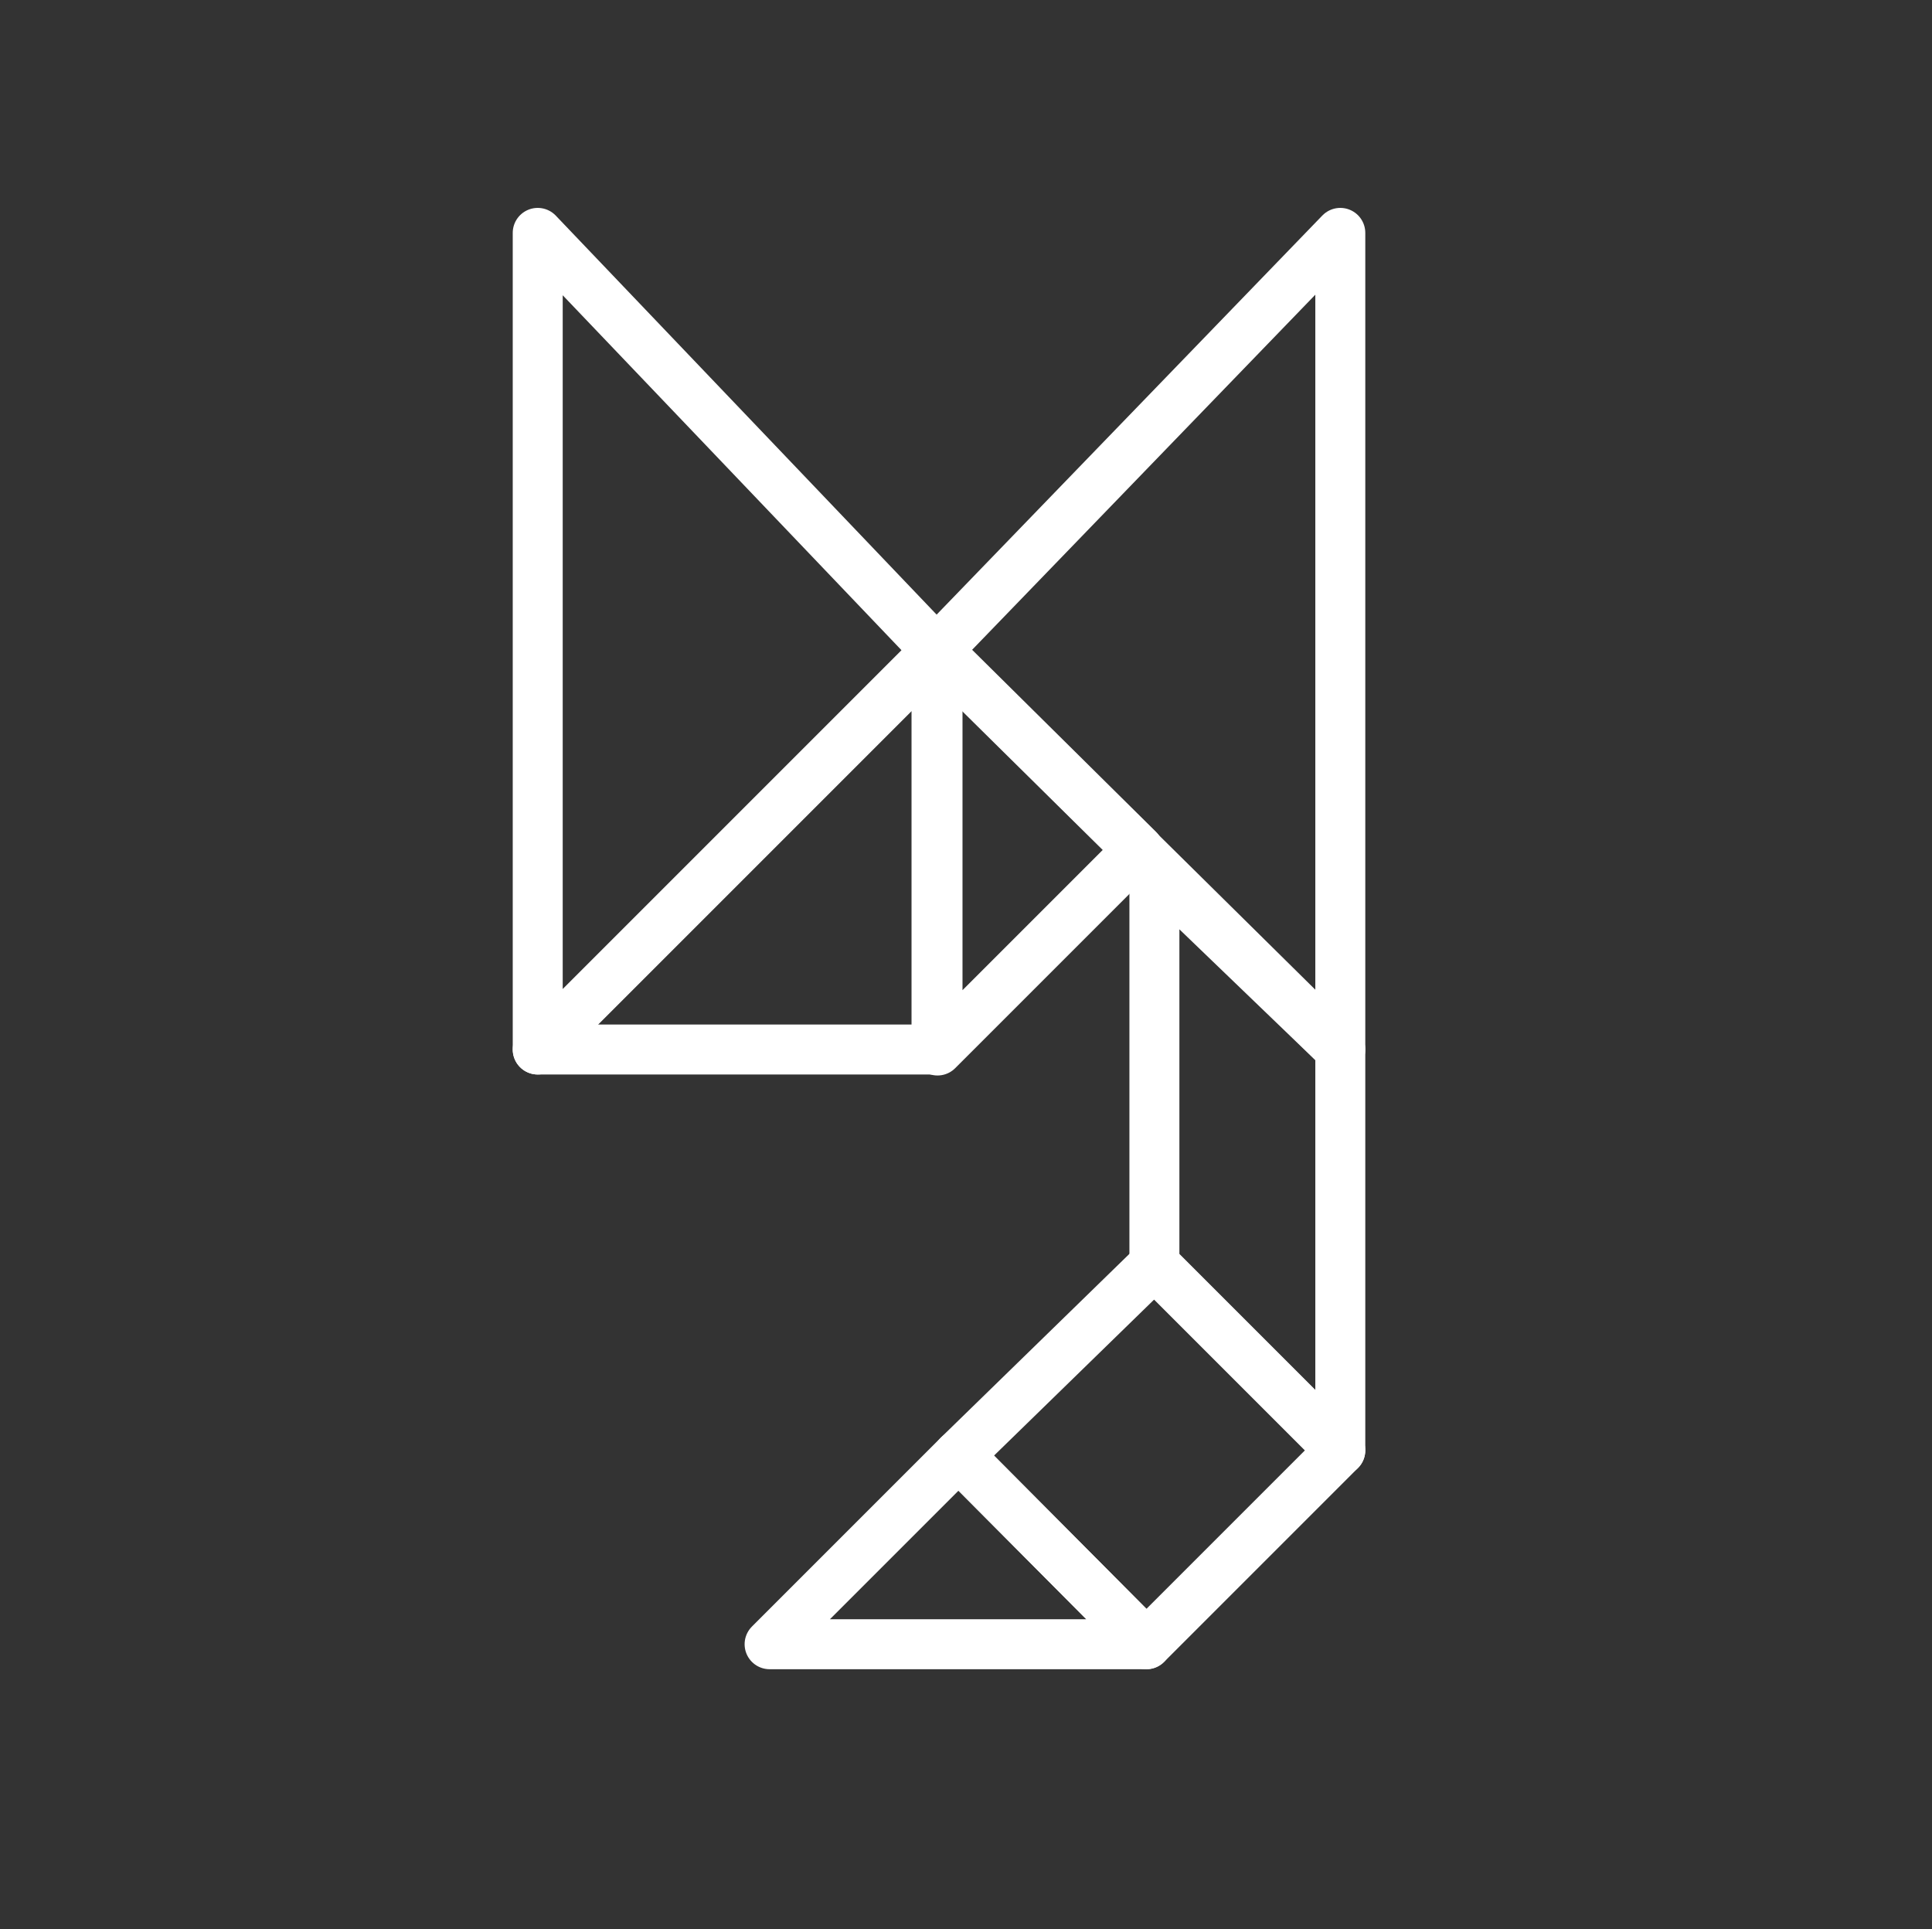 <?xml version="1.0" encoding="UTF-8"?>
<svg id="Layer_1" data-name="Layer 1" xmlns="http://www.w3.org/2000/svg" viewBox="0 0 193.3 193">
  <rect x="0" y="0" width="193.3" height="193" fill="#333333" stroke="none"/>
  <defs>
    <style>
      .cls-1 {
        fill: none;
        stroke: #fff;
        stroke-linecap: square;
        stroke-linejoin: round;
        stroke-width: 5px;
      }
    </style>
  </defs>
  <path class="cls-1" d="M53.8,23.3v81.7l39.9-39.9L53.8,23.3Z"/>
  <path class="cls-1" d="M134.1,23.3v81.7l-40.4-39.9,40.4-41.8Z"/>
  <path class="cls-1" d="M53.8,105h39.9v-39.9l-39.9,39.9Z"/>
  <path class="cls-1" d="M113.9,85l-20.1,20.1v-40l20.1,19.9Z"/>
  <path class="cls-1" d="M134.1,105v40.1l-18.6-18.6v-39.4l18.6,17.9Z"/>
  <path class="cls-1" d="M115.5,126.5l18.6,18.6-19.4,19.4-18.8-18.9s19.6-19.1,19.6-19.1Z"/>
  <path class="cls-1" d="M95.9,145.6l-18.9,18.9h37.7l-18.8-18.9Z"/>
</svg>